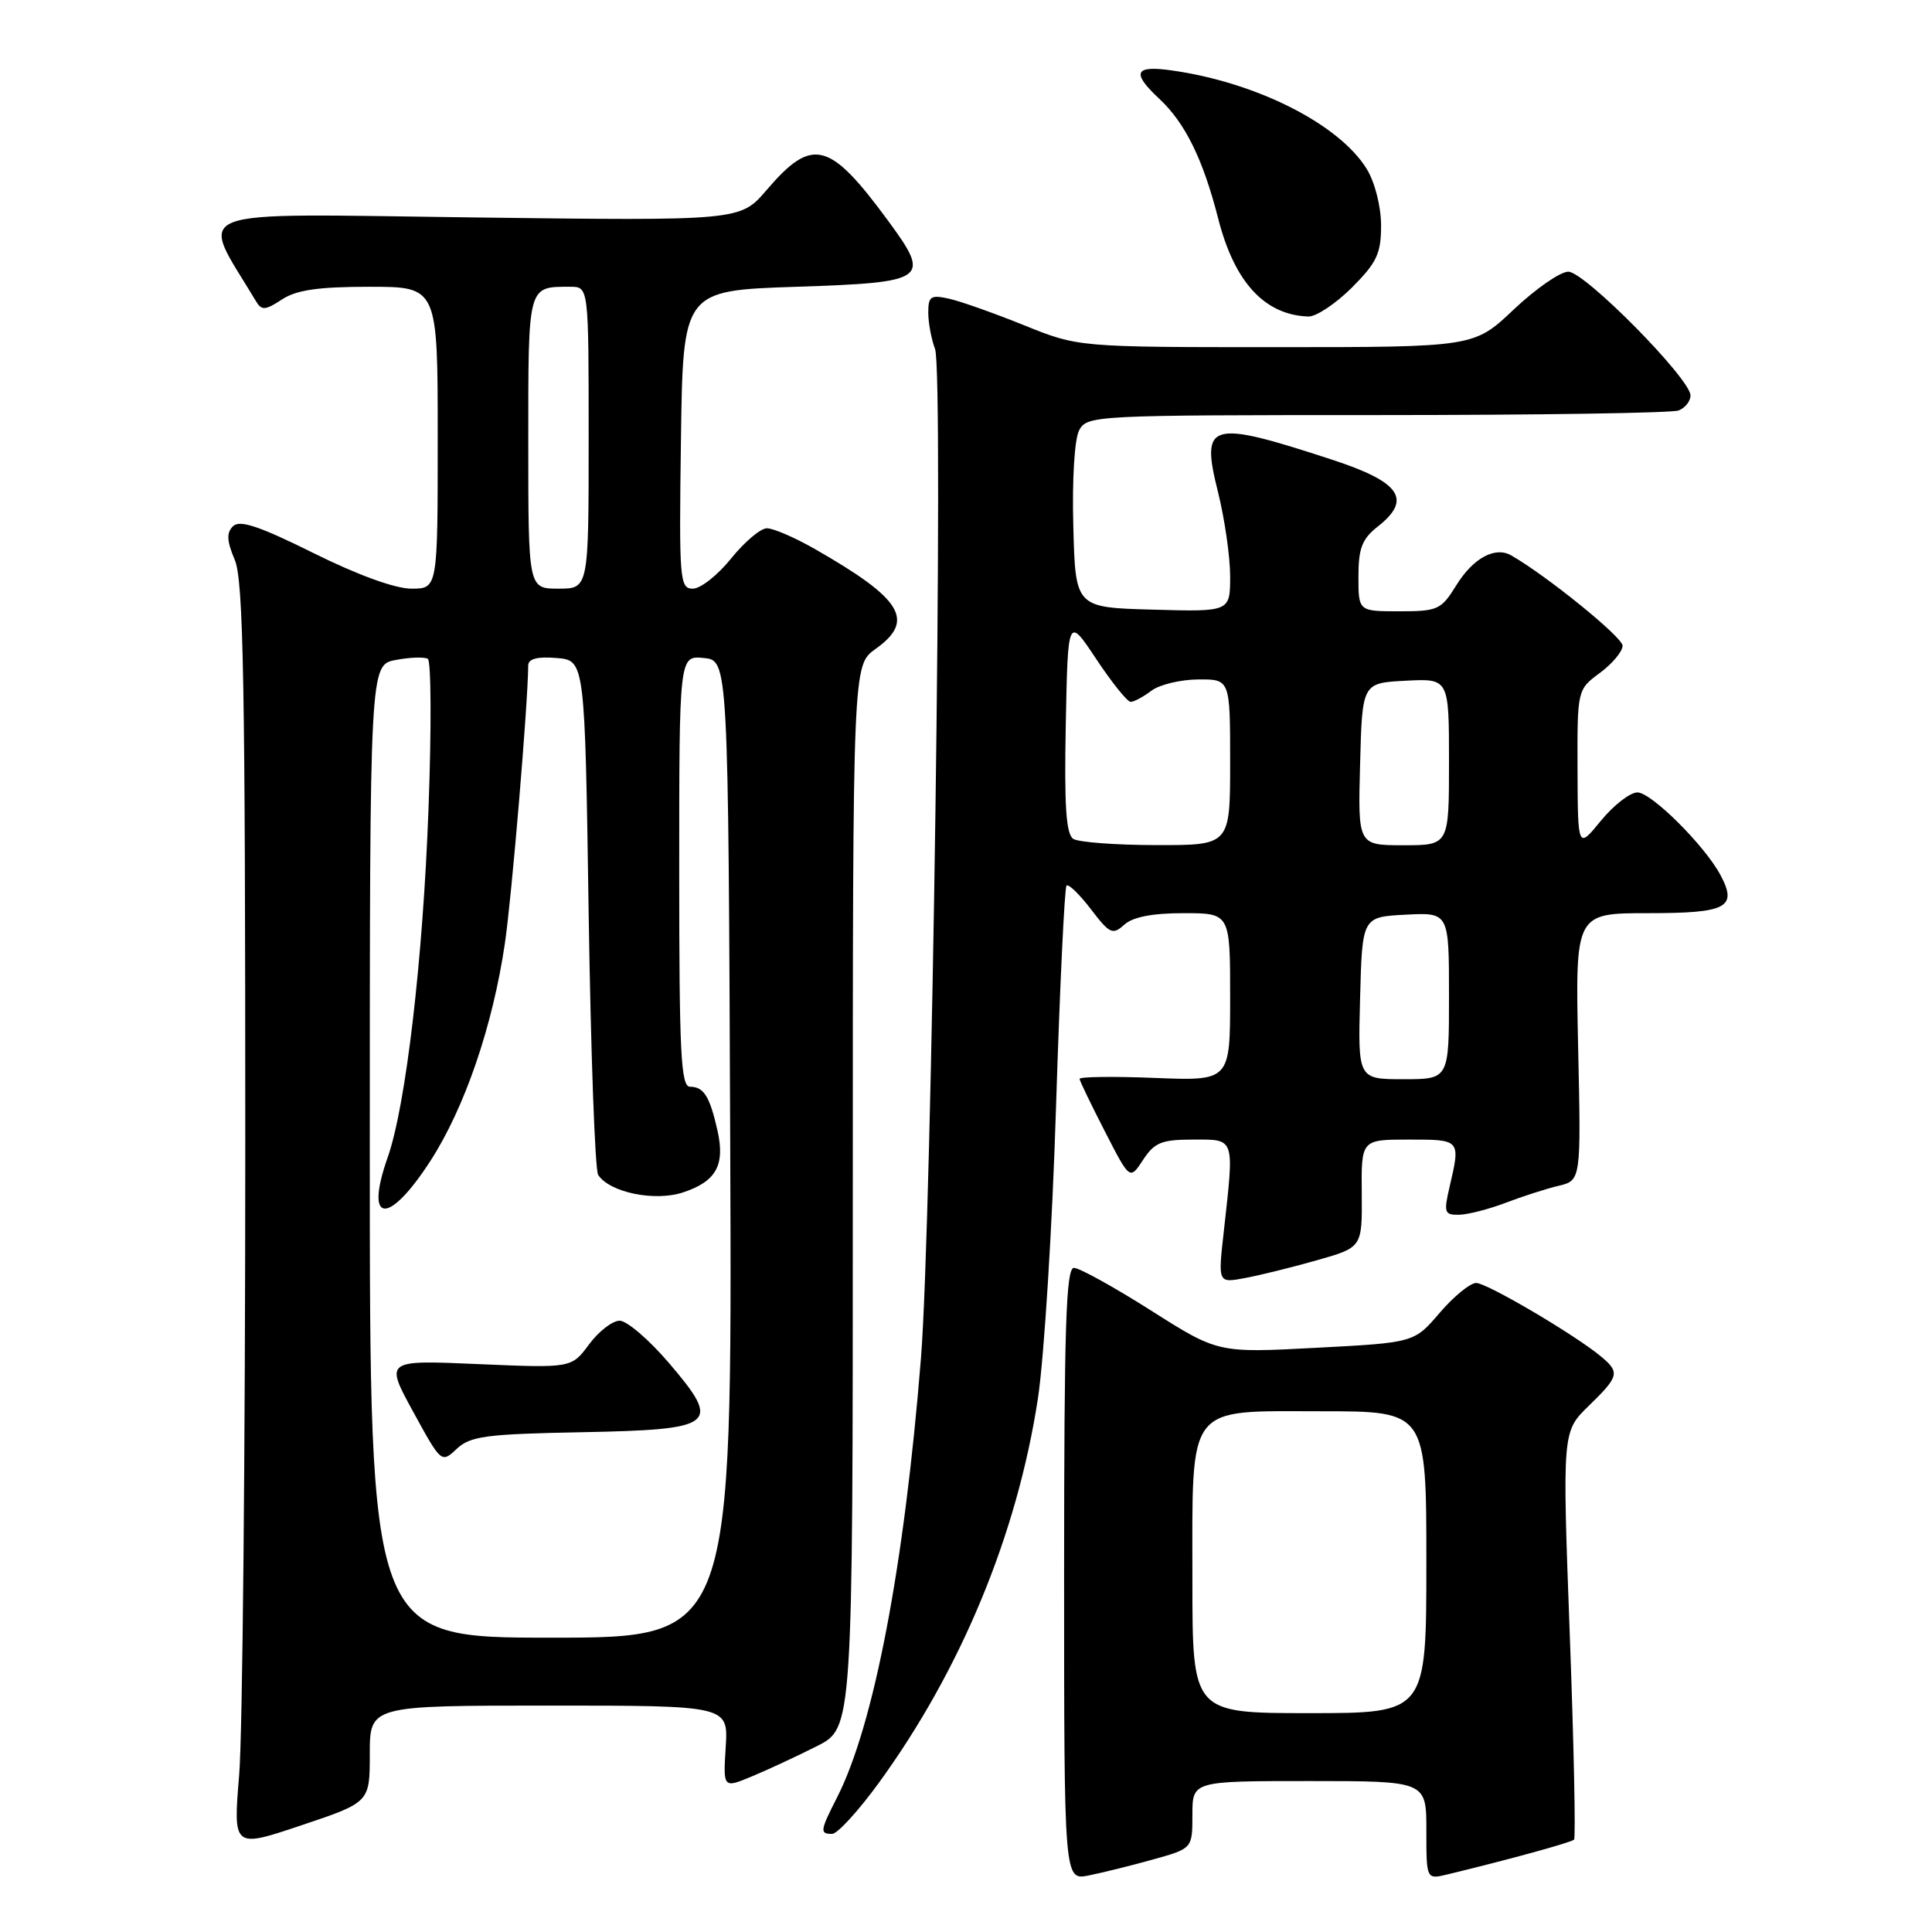 <?xml version="1.0" encoding="UTF-8" standalone="no"?>
<!DOCTYPE svg PUBLIC "-//W3C//DTD SVG 1.1//EN" "http://www.w3.org/Graphics/SVG/1.1/DTD/svg11.dtd" >
<svg xmlns="http://www.w3.org/2000/svg" xmlns:xlink="http://www.w3.org/1999/xlink" version="1.1" viewBox="0 0 256 256">
 <g >
 <path fill="currentColor"
d=" M 152.75 246.40 C 158.00 244.94 158.00 244.94 158.00 240.47 C 158.00 236.00 158.00 236.00 173.50 236.00 C 189.00 236.00 189.00 236.00 189.00 242.52 C 189.00 249.04 189.00 249.04 191.75 248.38 C 199.83 246.43 208.19 244.14 208.57 243.76 C 208.80 243.53 208.55 231.27 208.00 216.52 C 207.01 189.70 207.01 189.70 210.50 186.30 C 214.51 182.41 214.65 181.86 212.25 179.83 C 208.94 177.02 197.05 170.00 195.60 170.00 C 194.81 170.00 192.63 171.78 190.77 173.95 C 187.39 177.91 187.39 177.91 174.39 178.59 C 161.39 179.28 161.39 179.28 152.50 173.64 C 147.61 170.54 143.02 168.00 142.30 168.00 C 141.25 168.00 141.00 175.88 141.00 208.58 C 141.00 249.16 141.00 249.16 144.25 248.51 C 146.04 248.15 149.86 247.21 152.75 246.40 Z  M 49.00 232.41 C 49.00 226.00 49.00 226.00 72.75 226.00 C 96.50 226.00 96.50 226.00 96.16 231.49 C 95.82 236.97 95.82 236.97 99.66 235.37 C 101.77 234.49 105.64 232.69 108.25 231.37 C 113.00 228.97 113.00 228.97 113.00 158.55 C 113.00 88.14 113.00 88.14 116.00 86.00 C 121.33 82.21 119.58 79.36 107.82 72.66 C 105.25 71.20 102.46 70.00 101.62 70.00 C 100.78 70.00 98.65 71.80 96.88 74.00 C 95.11 76.20 92.83 78.00 91.81 78.00 C 90.06 78.00 89.97 76.91 90.23 58.25 C 90.50 38.50 90.50 38.50 105.49 38.00 C 122.92 37.42 123.42 37.06 117.67 29.24 C 109.89 18.66 107.64 18.10 101.57 25.19 C 98.08 29.26 98.08 29.26 62.62 28.81 C 23.75 28.32 26.37 27.31 33.93 39.93 C 34.66 41.16 35.16 41.13 37.36 39.68 C 39.29 38.42 42.18 38.00 48.96 38.00 C 58.00 38.00 58.00 38.00 58.00 58.00 C 58.00 78.00 58.00 78.00 54.51 78.00 C 52.37 78.00 47.38 76.19 41.53 73.28 C 34.32 69.70 31.75 68.85 30.87 69.73 C 29.99 70.61 30.05 71.68 31.11 74.19 C 32.26 76.92 32.50 90.46 32.50 151.50 C 32.50 192.20 32.14 229.86 31.69 235.20 C 30.89 244.90 30.89 244.90 39.94 241.86 C 49.00 238.82 49.00 238.82 49.00 232.41 Z  M 116.44 236.25 C 127.34 221.27 134.78 203.31 137.53 185.30 C 138.35 179.91 139.44 162.52 139.93 146.66 C 140.43 130.80 141.06 117.61 141.32 117.35 C 141.58 117.08 143.03 118.49 144.54 120.46 C 147.04 123.74 147.43 123.92 148.97 122.53 C 150.10 121.50 152.70 121.00 156.83 121.00 C 163.00 121.00 163.00 121.00 163.00 132.12 C 163.00 143.23 163.00 143.23 153.00 142.83 C 147.50 142.61 143.02 142.67 143.05 142.96 C 143.08 143.26 144.59 146.39 146.41 149.93 C 149.71 156.37 149.71 156.37 151.47 153.68 C 152.98 151.38 153.92 151.00 158.12 151.00 C 163.70 151.00 163.56 150.57 162.15 163.26 C 161.39 170.02 161.39 170.02 164.95 169.35 C 166.90 168.99 171.20 167.93 174.50 166.99 C 180.50 165.29 180.50 165.29 180.44 158.15 C 180.37 151.00 180.37 151.00 186.69 151.00 C 193.55 151.00 193.54 150.98 192.08 157.25 C 191.28 160.69 191.39 161.00 193.36 160.96 C 194.53 160.93 197.30 160.22 199.50 159.38 C 201.70 158.54 204.85 157.52 206.50 157.13 C 209.50 156.41 209.50 156.41 209.11 138.70 C 208.73 121.00 208.73 121.00 218.40 121.00 C 228.85 121.00 230.27 120.25 227.96 115.93 C 225.87 112.03 218.81 105.00 216.97 105.00 C 215.99 105.00 213.82 106.69 212.13 108.75 C 209.07 112.50 209.07 112.50 209.03 101.94 C 209.00 91.38 209.00 91.38 212.00 89.16 C 213.65 87.94 215.00 86.32 215.00 85.56 C 215.00 84.43 204.97 76.30 200.24 73.59 C 198.10 72.37 195.20 73.95 192.97 77.55 C 190.96 80.80 190.52 81.00 185.42 81.00 C 180.00 81.00 180.00 81.00 180.00 76.39 C 180.00 72.65 180.48 71.41 182.55 69.78 C 187.15 66.17 185.59 63.88 176.50 60.91 C 160.22 55.58 159.06 55.91 161.39 65.19 C 162.27 68.73 163.00 73.75 163.00 76.35 C 163.00 81.07 163.00 81.07 152.75 80.78 C 142.50 80.50 142.50 80.50 142.22 69.75 C 142.05 63.45 142.38 58.17 143.00 57.00 C 144.04 55.05 145.11 55.00 182.45 55.00 C 203.56 55.00 221.55 54.73 222.42 54.39 C 223.29 54.06 224.00 53.16 224.00 52.40 C 224.00 50.20 209.98 36.00 207.81 36.00 C 206.75 36.00 203.50 38.25 200.59 41.00 C 195.31 46.00 195.31 46.00 169.08 46.00 C 142.86 46.00 142.86 46.00 135.68 43.09 C 131.73 41.50 127.26 39.91 125.75 39.58 C 123.33 39.04 123.00 39.26 123.00 41.42 C 123.00 42.77 123.41 44.94 123.90 46.25 C 125.07 49.31 123.49 161.79 122.03 180.00 C 119.82 207.54 115.79 228.61 110.91 238.18 C 108.66 242.60 108.60 243.00 110.26 243.00 C 110.96 243.00 113.74 239.96 116.44 236.25 Z  M 179.12 38.12 C 182.44 34.79 183.00 33.61 183.00 29.87 C 182.99 27.36 182.19 24.19 181.12 22.42 C 177.48 16.47 166.51 10.91 155.25 9.33 C 150.33 8.63 149.89 9.62 153.60 13.08 C 157.05 16.29 159.41 21.11 161.42 28.97 C 163.57 37.40 167.57 41.74 173.37 41.94 C 174.39 41.97 176.98 40.25 179.12 38.12 Z  M 158.00 209.46 C 158.00 185.73 157.03 187.00 175.12 187.00 C 189.00 187.00 189.00 187.00 189.00 207.00 C 189.00 227.00 189.00 227.00 173.50 227.00 C 158.00 227.00 158.00 227.00 158.00 209.46 Z  M 49.00 152.55 C 49.00 88.09 49.00 88.09 52.44 87.45 C 54.32 87.09 56.24 87.03 56.69 87.30 C 57.13 87.58 57.18 96.51 56.78 107.15 C 56.05 127.14 53.77 146.56 51.37 153.36 C 48.26 162.19 51.45 162.46 57.03 153.83 C 61.57 146.80 65.29 135.96 66.90 125.00 C 67.81 118.87 69.96 93.25 69.99 88.19 C 70.00 87.29 71.17 86.98 73.75 87.19 C 77.50 87.50 77.50 87.50 78.00 121.00 C 78.28 139.43 78.84 155.03 79.26 155.68 C 80.78 158.01 86.74 159.24 90.51 158.00 C 94.90 156.55 96.10 154.38 95.07 149.80 C 94.05 145.28 93.25 144.00 91.44 144.00 C 90.22 144.00 90.00 139.64 90.00 115.44 C 90.00 86.87 90.00 86.87 93.25 87.19 C 96.50 87.50 96.50 87.50 96.76 152.25 C 97.01 217.00 97.01 217.00 73.01 217.00 C 49.00 217.00 49.00 217.00 49.00 152.55 Z  M 76.93 189.78 C 94.95 189.43 95.68 188.85 88.62 180.58 C 85.99 177.51 83.06 175.00 82.11 175.00 C 81.16 175.00 79.33 176.41 78.05 178.14 C 75.73 181.28 75.73 181.28 63.37 180.75 C 51.00 180.21 51.00 180.21 54.74 187.05 C 58.47 193.87 58.49 193.89 60.52 191.98 C 62.31 190.30 64.38 190.02 76.93 189.78 Z  M 70.00 58.61 C 70.00 37.61 69.89 38.00 75.58 38.00 C 78.00 38.00 78.00 38.00 78.00 58.00 C 78.00 78.00 78.00 78.00 74.00 78.00 C 70.00 78.00 70.00 78.00 70.00 58.61 Z  M 180.22 132.25 C 180.50 121.50 180.50 121.50 186.25 121.20 C 192.00 120.90 192.00 120.90 192.00 131.95 C 192.00 143.00 192.00 143.00 185.97 143.00 C 179.93 143.00 179.93 143.00 180.22 132.25 Z  M 142.22 111.16 C 141.26 110.55 141.01 106.81 141.22 96.01 C 141.50 81.67 141.50 81.67 145.26 87.33 C 147.33 90.45 149.38 93.00 149.82 93.00 C 150.26 93.00 151.49 92.34 152.56 91.53 C 153.63 90.72 156.41 90.05 158.75 90.03 C 163.00 90.00 163.00 90.00 163.00 101.00 C 163.00 112.00 163.00 112.00 153.25 111.98 C 147.89 111.98 142.92 111.60 142.22 111.16 Z  M 180.22 101.25 C 180.50 90.50 180.50 90.50 186.25 90.20 C 192.00 89.90 192.00 89.90 192.00 100.95 C 192.00 112.00 192.00 112.00 185.97 112.00 C 179.93 112.00 179.93 112.00 180.22 101.25 Z "/>
</g>
</svg>